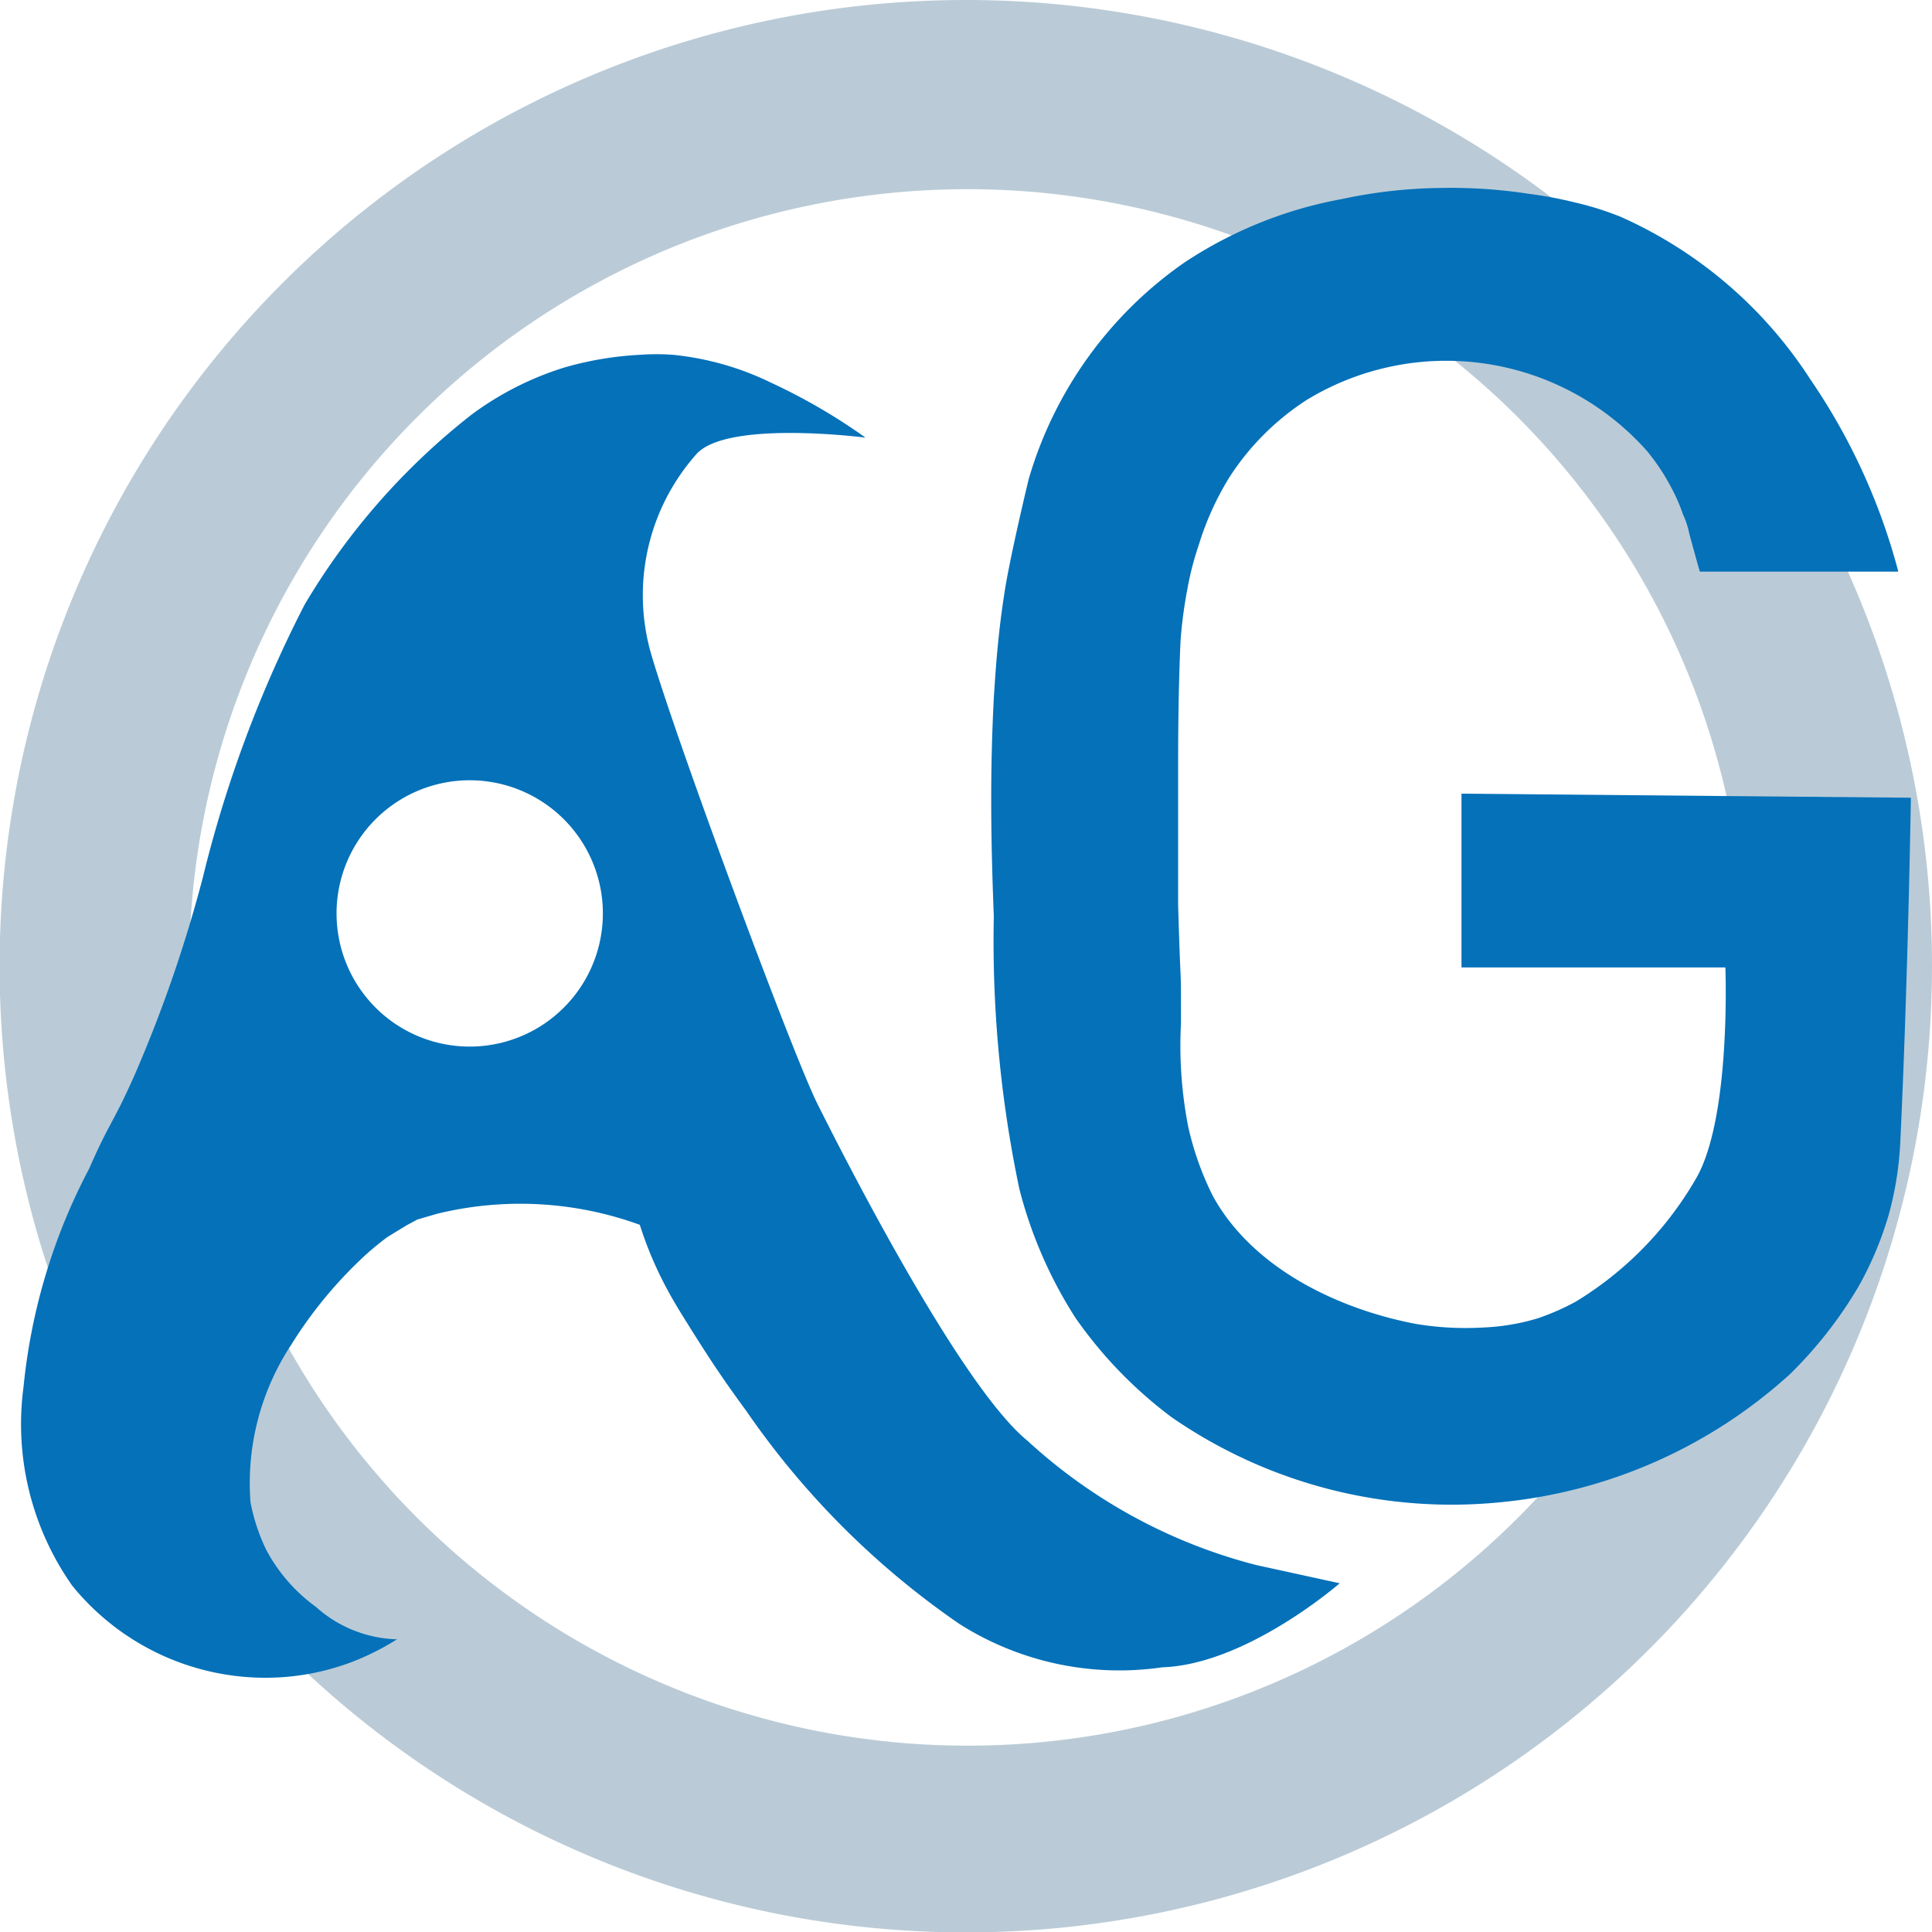 <svg xmlns="http://www.w3.org/2000/svg" viewBox="0 0 47.59 47.59"><defs><style>.cls-1{fill:#bacbd7;}.cls-2{fill:#0471b9;}</style></defs><g id="Camada_2" data-name="Camada 2"><g id="Camada_1-2" data-name="Camada 1"><path class="cls-1" d="M23.79,0a23.8,23.8,0,1,0,23.8,23.79A23.79,23.79,0,0,0,23.79,0Zm0,43A19.17,19.17,0,1,1,43,23.79,19.16,19.16,0,0,1,23.79,43Z"/><path class="cls-2" d="M30.94,38.55a13.17,13.17,0,0,1-5.63-3.06c-1.68-1.37-4.6-7.15-5.18-8.31s-3.37-8.65-4.07-11a5.23,5.23,0,0,1,1.1-5c.77-.84,4.16-.4,4.16-.4A14.49,14.49,0,0,0,19,9.43a7.12,7.12,0,0,0-2.42-.69,5.61,5.61,0,0,0-.82,0,8.21,8.21,0,0,0-1.85.31,7.62,7.62,0,0,0-2.29,1.16A16.83,16.83,0,0,0,7.5,14.9,30.51,30.51,0,0,0,5,21.6a33.41,33.41,0,0,1-1.68,4.87c-.54,1.22-.63,1.18-1.12,2.31A14.57,14.57,0,0,0,.58,34.16a6.91,6.91,0,0,0,1.2,4.9A6.13,6.13,0,0,0,7,41.31a6,6,0,0,0,1.69-.38,6.39,6.39,0,0,0,1.09-.55,3.11,3.11,0,0,1-2-.8,4.12,4.12,0,0,1-1.22-1.4A4.7,4.7,0,0,1,6.17,37a6.2,6.2,0,0,1,1-3.87,10.65,10.65,0,0,1,1.87-2.25c.18-.16.36-.3.36-.3l.13-.1.21-.13.28-.17.26-.14.48-.14a8.62,8.62,0,0,1,5,.27,9.21,9.21,0,0,0,.58,1.41c.19.37.35.63.48.84.62,1,1,1.57,1.56,2.33A20.38,20.38,0,0,0,23.63,40a7.35,7.35,0,0,0,5,1.07C30.71,41,33,39,33,39ZM11.57,25.78a3.28,3.28,0,1,1,3.28-3.28A3.28,3.28,0,0,1,11.57,25.78Z"/><path class="cls-2" d="M36,19.55,36,23.83H42.5s.15,3.75-.74,5.23a8.54,8.54,0,0,1-2.94,3,6,6,0,0,1-.93.41,5.41,5.41,0,0,1-1.36.23,7.43,7.43,0,0,1-1.66-.09c-1.84-.35-4-1.33-5-3.16a7.42,7.42,0,0,1-.6-1.69,10.42,10.42,0,0,1-.18-2.55c0-1.7,0-.5-.07-2.93,0-.84,0-1.95,0-3.28,0-.53,0-1.93.06-3.22a11.11,11.11,0,0,1,.17-1.28,7.42,7.42,0,0,1,.28-1.08,7.13,7.13,0,0,1,.77-1.69,6.39,6.39,0,0,1,1.89-1.88,6.61,6.61,0,0,1,8.38,1.26,5.17,5.17,0,0,1,.56.83,4.54,4.54,0,0,1,.33.74,2,2,0,0,1,.15.46c.19.7.26.94.26.94h4.89a15.23,15.23,0,0,0-2.17-4.74,10.76,10.76,0,0,0-4.67-4A7.49,7.49,0,0,0,38.85,5a10.34,10.34,0,0,0-1.22-.23,12.53,12.53,0,0,0-2.13-.14,12.12,12.12,0,0,0-2.43.27,10.4,10.4,0,0,0-3.9,1.57,9.85,9.85,0,0,0-3.83,5.33c-.26,1.08-.52,2.27-.6,2.82-.13.83-.2,1.6-.26,2.58-.09,1.74-.08,3.33,0,5.37a29.69,29.69,0,0,0,.63,6.72,10.87,10.87,0,0,0,1.38,3.17,10.66,10.66,0,0,0,2.37,2.45A12.12,12.12,0,0,0,37,37a12.34,12.34,0,0,0,7.09-3.15,10.4,10.4,0,0,0,1.69-2.16,8.37,8.37,0,0,0,.75-1.79,8.19,8.19,0,0,0,.28-1.79c.19-4,.26-8.46.26-8.46Z"/></g></g></svg>